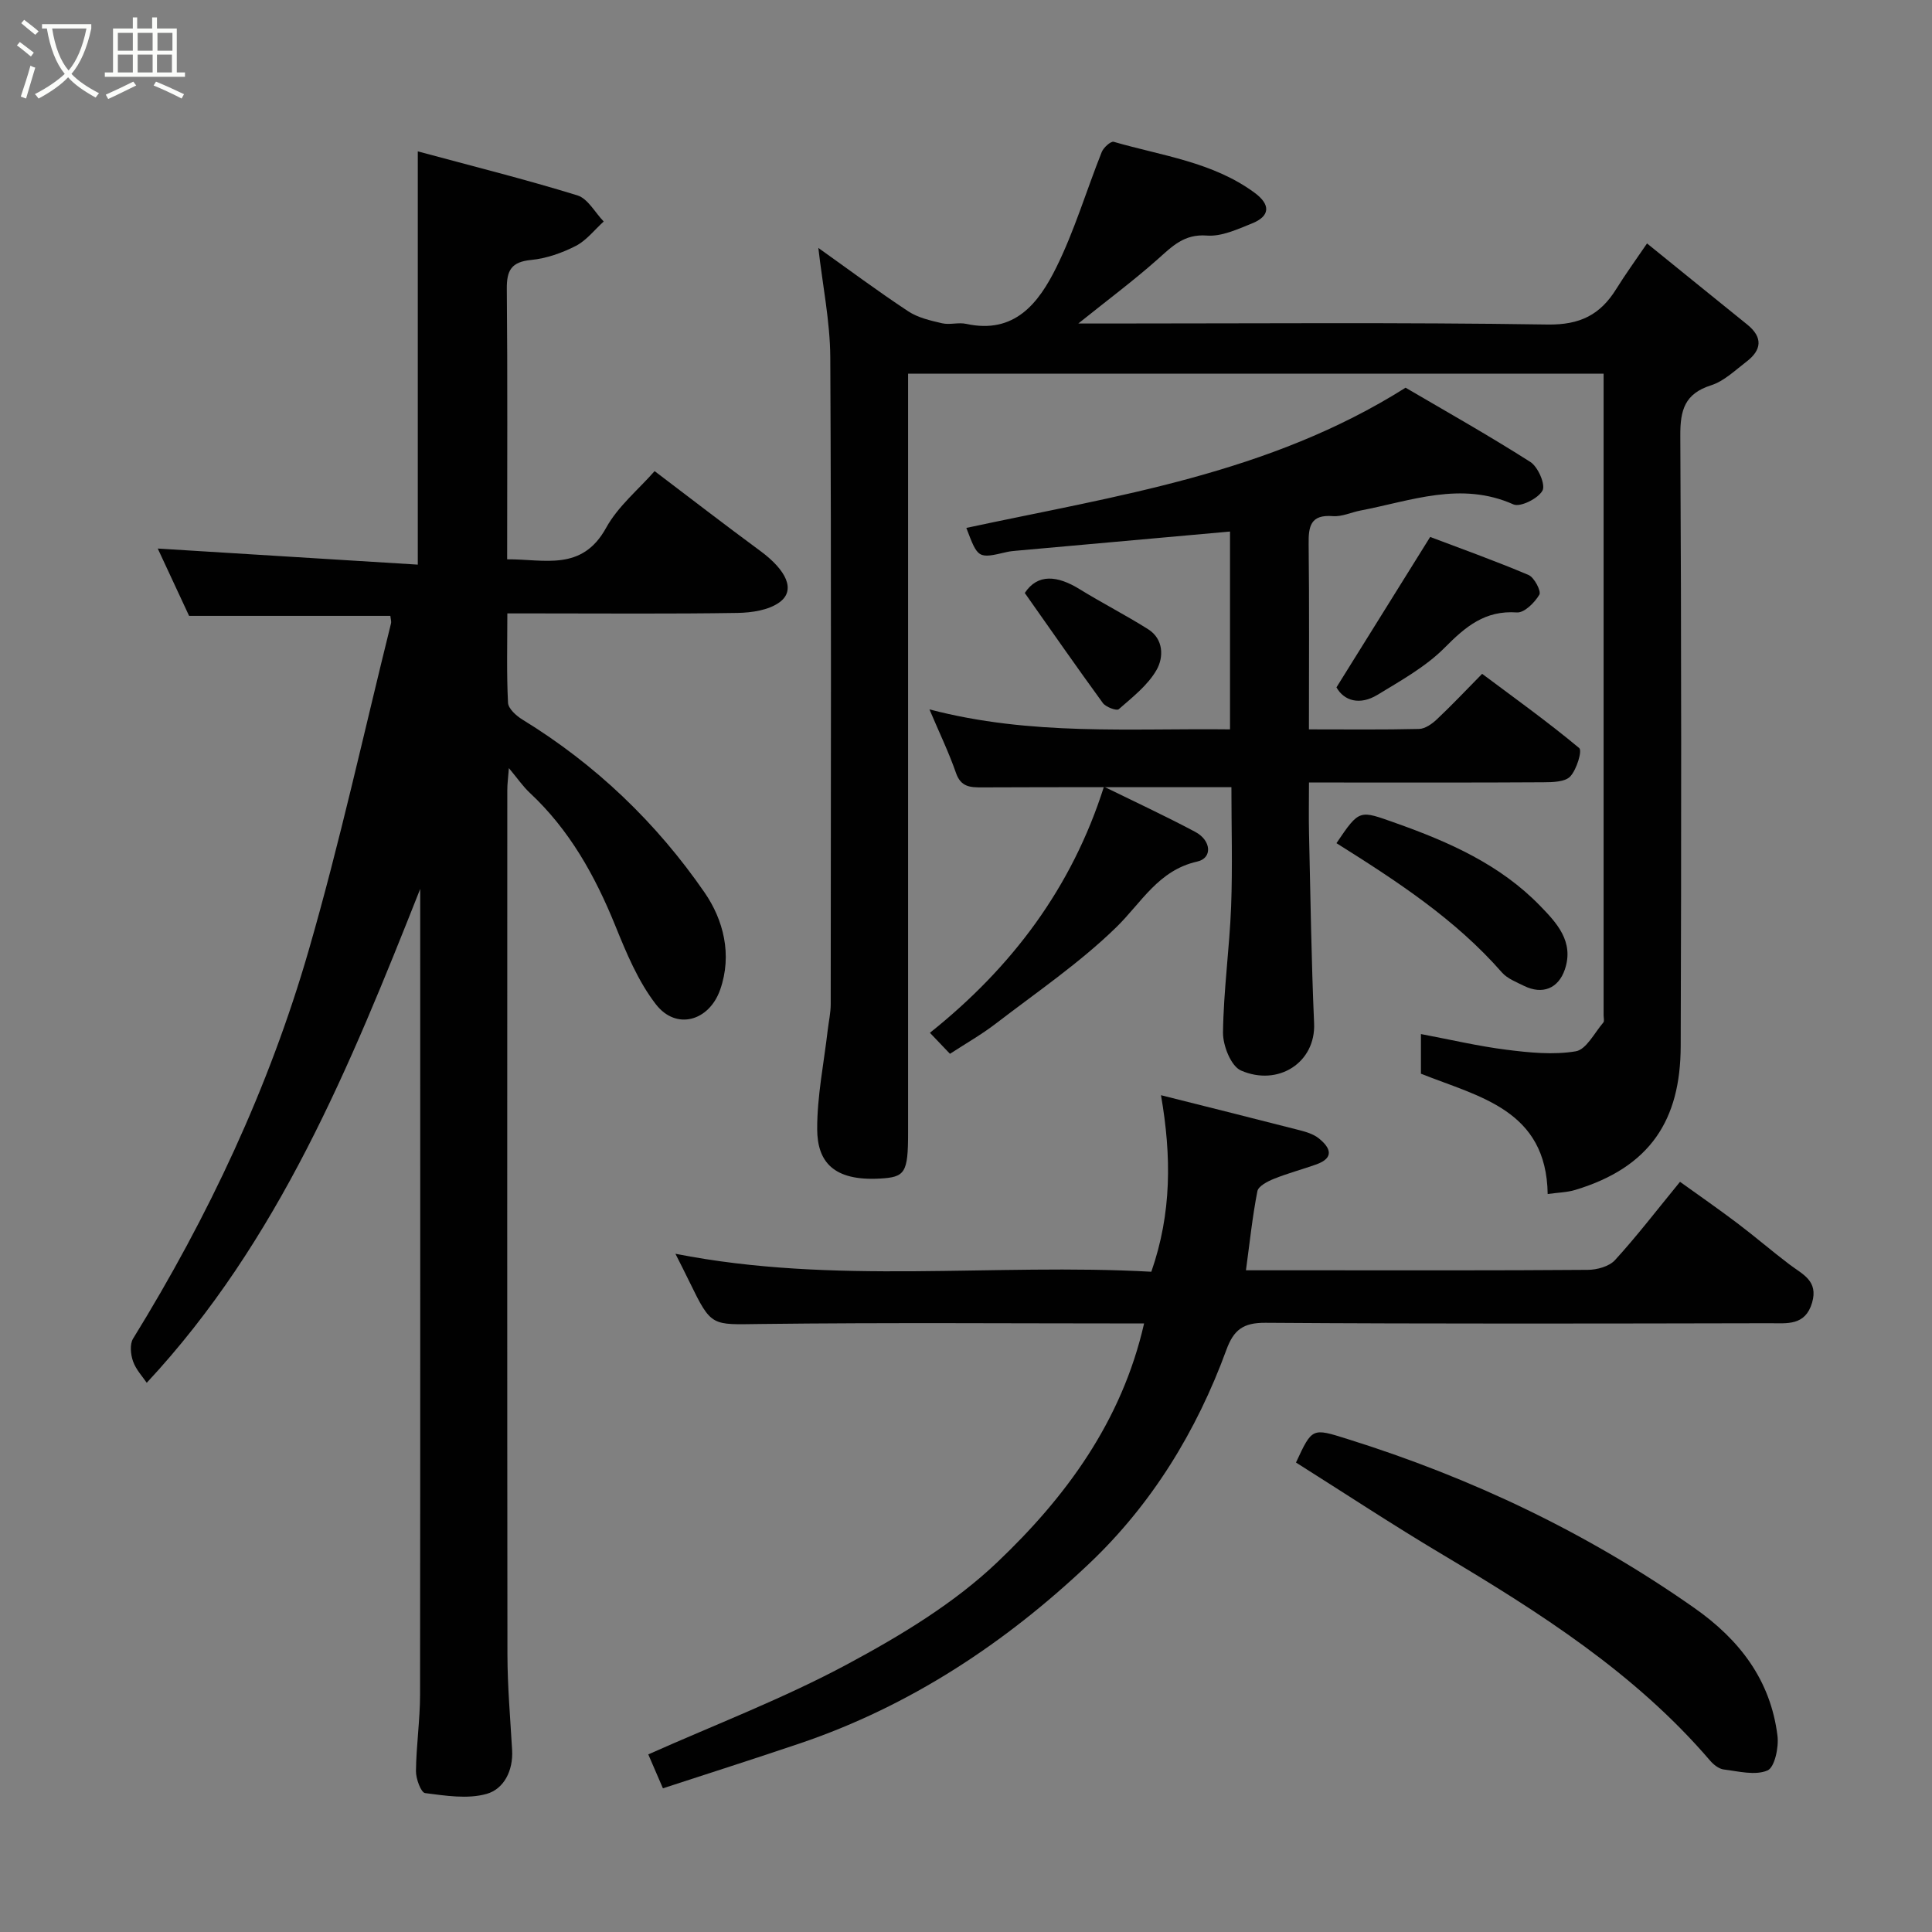 <svg enable-background="new 0 0 400 400" viewBox="0 0 400 400" xmlns="http://www.w3.org/2000/svg"><rect x="0" y="0" width="400" height="400" fill="#808080" stroke="none"/><path d="m6.4 11.7c-1-.8-1.9-1.6-2.9-2.3l.6-.7c.9.7 1.9 1.4 2.9 2.2zm-2.1 8.3c.7-2.1 1.4-4.2 2-6.4.2.1.6.3 1 .4-.7 2.3-1.3 4.4-1.9 6.4zm3-12.8c-1.1-.9-2.1-1.7-2.9-2.4l.6-.7c1 .8 2 1.5 3 2.4zm1.4-1.3v-.9h10.2v.9c-.9 4.2-2.3 7.3-4.1 9.4 1.3 1.4 3.2 2.7 5.7 4-.2.2-.4.5-.7.9-2.5-1.4-4.4-2.7-5.7-4.2-1.4 1.5-3.5 3-6.1 4.4 0 0 0 0-.1-.1-.3-.4-.5-.7-.7-.8 2.7-1.4 4.7-2.8 6.2-4.2-1.8-2.2-3-5.3-3.7-9.4zm9.2 0h-7.1c.6 3.8 1.7 6.7 3.4 8.7 1.7-2 2.9-4.8 3.7-8.7z" fill="#fbfcfa"/><path d="m31.6 3.6h.9v2.3h4.1v9.1h1.7v.9h-16.6v-.9h1.7v-9.1h4.1v-2.3h.9v2.3h3.1v-2.3zm-4 13.3.6.8c-1.9.9-3.8 1.9-5.8 2.8-.2-.3-.3-.6-.5-.9 2-.9 3.9-1.8 5.7-2.7zm-3.2-10.1v3.7h3.1v-3.7zm0 4.5v3.7h3.1v-3.7zm4.1-4.5v3.7h3.1v-3.7zm0 4.5v3.7h3.1v-3.7zm9.1 9.1c-2.1-1.1-4.1-2-5.8-2.7l.5-.8c2.2.9 4.1 1.8 5.8 2.6zm-1.9-13.6h-3.1v3.7h3.1zm-3.2 4.5v3.7h3.1v-3.7z" fill="#fbfcfa"/><g fill="#010101"><path d="m87 184.04c-14.51 36.65-29.33 72.97-56.62 102.25-.83-1.24-2.22-2.7-2.83-4.43-.51-1.42-.71-3.55 0-4.71 15.58-25.24 28.13-51.93 36.36-80.39 6.46-22.33 11.43-45.1 17.04-67.67.11-.46-.08-.99-.13-1.58-13.71 0-27.4 0-41.67 0-2.17-4.67-4.57-9.82-6.49-13.94 17.6 1.09 35.6 2.2 53.84 3.33 0-28.99 0-56.8 0-85.56 11.19 3.02 22.2 5.77 33.04 9.11 2.17.67 3.65 3.55 5.45 5.41-1.9 1.72-3.57 3.92-5.77 5.05-2.85 1.46-6.09 2.6-9.25 2.91-4.11.4-5.08 2.15-5.04 6.02.17 18.47.07 36.95.07 55.96 7.7-.06 15.47 2.59 20.49-6.52 2.46-4.47 6.72-7.95 10.04-11.74 7.23 5.48 14.48 11.08 21.86 16.51 5.5 4.05 7.38 8.17 4.02 10.63-2.26 1.66-5.77 2.17-8.73 2.22-13.83.22-27.66.1-41.49.1-1.82 0-3.64 0-6.15 0 0 6.32-.17 12.42.14 18.5.06 1.22 1.71 2.7 2.98 3.48 15.13 9.27 27.75 21.35 37.73 35.83 3.85 5.59 5.77 12.81 3.21 20.1-2.28 6.49-9.08 8.46-13.29 3.04-3.7-4.77-6.14-10.67-8.44-16.35-4.19-10.31-9.46-19.78-17.68-27.45-1.42-1.33-2.54-2.98-4.33-5.12-.14 1.89-.33 3.22-.33 4.55-.01 59.66-.04 119.32.03 178.98.01 6.6.59 13.2.97 19.8.24 4.24-1.72 8.05-5.29 9.05-3.94 1.11-8.51.37-12.73-.17-.85-.11-1.91-2.97-1.89-4.56.06-5.27.84-10.54.85-15.8.06-54.68.03-109.34.03-164.01 0-.94 0-1.88 0-2.83z"/><path d="m169.43 51.33c6.17 4.39 12.26 8.93 18.59 13.11 2.02 1.34 4.62 1.93 7.03 2.49 1.58.37 3.38-.23 4.97.12 10.08 2.21 15.05-4.36 18.68-11.69 3.78-7.64 6.23-15.93 9.4-23.88.37-.93 1.88-2.29 2.48-2.12 9.96 2.89 20.52 4.16 29.2 10.57 3.3 2.44 3.22 4.82-.59 6.34-3 1.2-6.29 2.74-9.32 2.5-4.72-.36-7.17 2.23-10.18 4.9-5.01 4.45-10.41 8.47-16.44 13.31h5.69c30.49 0 60.99-.26 91.48.21 6.7.1 10.89-2.02 14.19-7.33 1.88-3.03 3.98-5.92 6.39-9.46 7.05 5.71 13.88 11.26 20.74 16.79 3.3 2.66 3.01 5.29-.18 7.71-2.34 1.78-4.62 4.02-7.3 4.87-5.45 1.74-6.4 5.11-6.37 10.4.23 42.16.22 84.32.08 126.47-.05 15.2-6.26 25.03-21.86 29.73-1.69.51-3.54.53-5.68.84-.26-17.45-14.17-20.1-26.24-24.91 0-2.57 0-5.2 0-8.21 6.06 1.14 11.85 2.51 17.73 3.25 4.74.6 9.7 1.1 14.33.32 2.18-.37 3.87-3.83 5.7-5.96.25-.29.06-.97.06-1.47 0-44.15 0-88.3 0-132.86-47.88 0-95.59 0-144 0v5.65 151.47c0 8.39-.63 9.23-5.84 9.52-9.55.53-12.96-3.42-12.98-10.24-.02-6.83 1.39-13.67 2.18-20.5.21-1.79.62-3.58.62-5.37.03-44.66.14-89.32-.09-133.97-.05-7.42-1.59-14.86-2.47-22.6z"/><path d="m236.87 274.01c-26.8 0-53.12-.21-79.44.11-10.12.12-10.11.67-14.66-8.68-.9-1.86-1.84-3.7-2.93-5.86 33 6.5 65.87 1.91 98.53 3.72 4.22-12.11 4.19-23.91 2-36.55 9.92 2.5 19.3 4.83 28.67 7.24 1.4.36 2.92.82 4.01 1.7 2.38 1.91 3.32 4.02-.55 5.4-2.9 1.03-5.89 1.82-8.74 2.97-1.32.53-3.22 1.51-3.43 2.56-1.03 5.24-1.58 10.58-2.37 16.38h13.78c19 0 37.99.06 56.99-.09 1.92-.01 4.43-.7 5.64-2.02 4.52-4.95 8.62-10.3 13.46-16.21 3.91 2.81 7.96 5.62 11.89 8.59 3.66 2.77 7.15 5.78 10.81 8.55 2.67 2.02 5.98 3.35 4.64 7.9-1.42 4.84-5.27 4.23-8.7 4.24-34.83.07-69.66.15-104.48-.09-4.62-.03-6.57 1.47-8.08 5.6-6.16 16.83-15.44 31.97-28.4 44.25-17.34 16.44-37.08 29.51-59.95 37.25-9.34 3.16-18.73 6.15-28.31 9.28-1.23-2.86-2.18-5.06-3.03-7.02 13.79-6.15 27.94-11.55 41.19-18.66 11.01-5.91 22.11-12.59 31.07-21.13 14.12-13.42 25.77-29.13 30.39-49.43z"/><path d="m254.95 162.98c-17.6 0-34.64-.03-51.69.04-2.47.01-4.33-.12-5.33-2.98-1.46-4.21-3.41-8.24-5.5-13.17 21.06 5.52 41.51 3.89 62.23 4.14 0-14.01 0-27.74 0-40.96-14.69 1.32-29.47 2.64-44.25 3.97-.66.06-1.32.12-1.96.27-5.96 1.39-5.96 1.4-8.38-4.99 30.92-6.65 62.54-11.12 90.94-29.03 7.97 4.67 17.05 9.78 25.83 15.37 1.59 1.01 3.18 4.69 2.52 5.92-.89 1.65-4.59 3.5-6.02 2.87-10.89-4.85-21.2-.73-31.67 1.27-1.92.37-3.85 1.31-5.72 1.16-4.64-.37-5.06 2.12-5.01 5.82.15 12.61.06 25.23.06 38.33 7.91 0 15.36.09 22.8-.09 1.26-.03 2.69-1.05 3.69-1.99 3.03-2.85 5.88-5.88 9.37-9.42 6.81 5.09 13.65 9.99 20.1 15.37.66.55-.53 4.45-1.85 5.87-1.07 1.15-3.64 1.2-5.55 1.21-14.32.09-28.65.05-42.97.05-1.64 0-3.28 0-5.58 0 0 3.72-.07 7.16.01 10.59.3 13.09.48 26.19 1.05 39.27.36 8.11-7.42 13.13-15.14 9.77-2.06-.9-3.75-5.16-3.72-7.86.11-8.7 1.34-17.39 1.68-26.09.31-8.32.06-16.64.06-24.71z"/><path d="m268.32 302.8c3.37-7.25 3.34-7.16 10.62-4.88 25.71 8.03 49.72 19.46 71.81 34.96 9.43 6.61 15.84 14.98 17.26 26.52.29 2.38-.59 6.53-2.08 7.16-2.54 1.08-6.01.17-9.05-.21-1.01-.13-2.11-1-2.82-1.83-15.54-18.14-35.34-30.7-55.57-42.76-10.07-6-19.87-12.46-30.17-18.96z"/><path d="m196.68 218.18c-1.33-1.4-2.56-2.69-4.15-4.35 16.98-13.55 29.4-30.07 36.03-50.96 6.36 3.12 12.72 6.07 18.9 9.36 3.36 1.79 3.58 5.43.44 6.14-8.1 1.81-11.56 8.52-16.82 13.64-7.58 7.38-16.47 13.43-24.9 19.91-2.94 2.26-6.2 4.11-9.5 6.26z"/><path d="m276.7 174.57c4.83-7.15 4.72-6.83 12.31-4.15 11.03 3.91 21.59 8.6 29.84 17.11 3.38 3.48 7.11 7.39 5.13 13.2-1.34 3.93-4.62 5.27-8.46 3.38-1.6-.79-3.44-1.5-4.56-2.77-9.65-11.03-21.76-18.92-34.26-26.77z"/><path d="m276.7 142.31c6.68-10.72 12.82-20.58 19.4-31.14 5.94 2.25 13.24 4.86 20.36 7.87 1.2.51 2.67 3.36 2.25 4.08-.97 1.64-3.12 3.79-4.65 3.68-6.6-.47-10.62 2.92-14.95 7.29-3.94 3.97-9.09 6.82-13.94 9.78-3.64 2.2-6.9 1.25-8.47-1.56z"/><path d="m212.17 122.77c2.67-4.05 6.76-3.62 11.33-.8 4.67 2.88 9.57 5.38 14.2 8.3 3.27 2.06 3.22 5.87 1.76 8.42-1.82 3.19-5 5.66-7.84 8.15-.43.38-2.68-.45-3.29-1.29-5.45-7.48-10.74-15.09-16.16-22.78z"/></g></svg>
